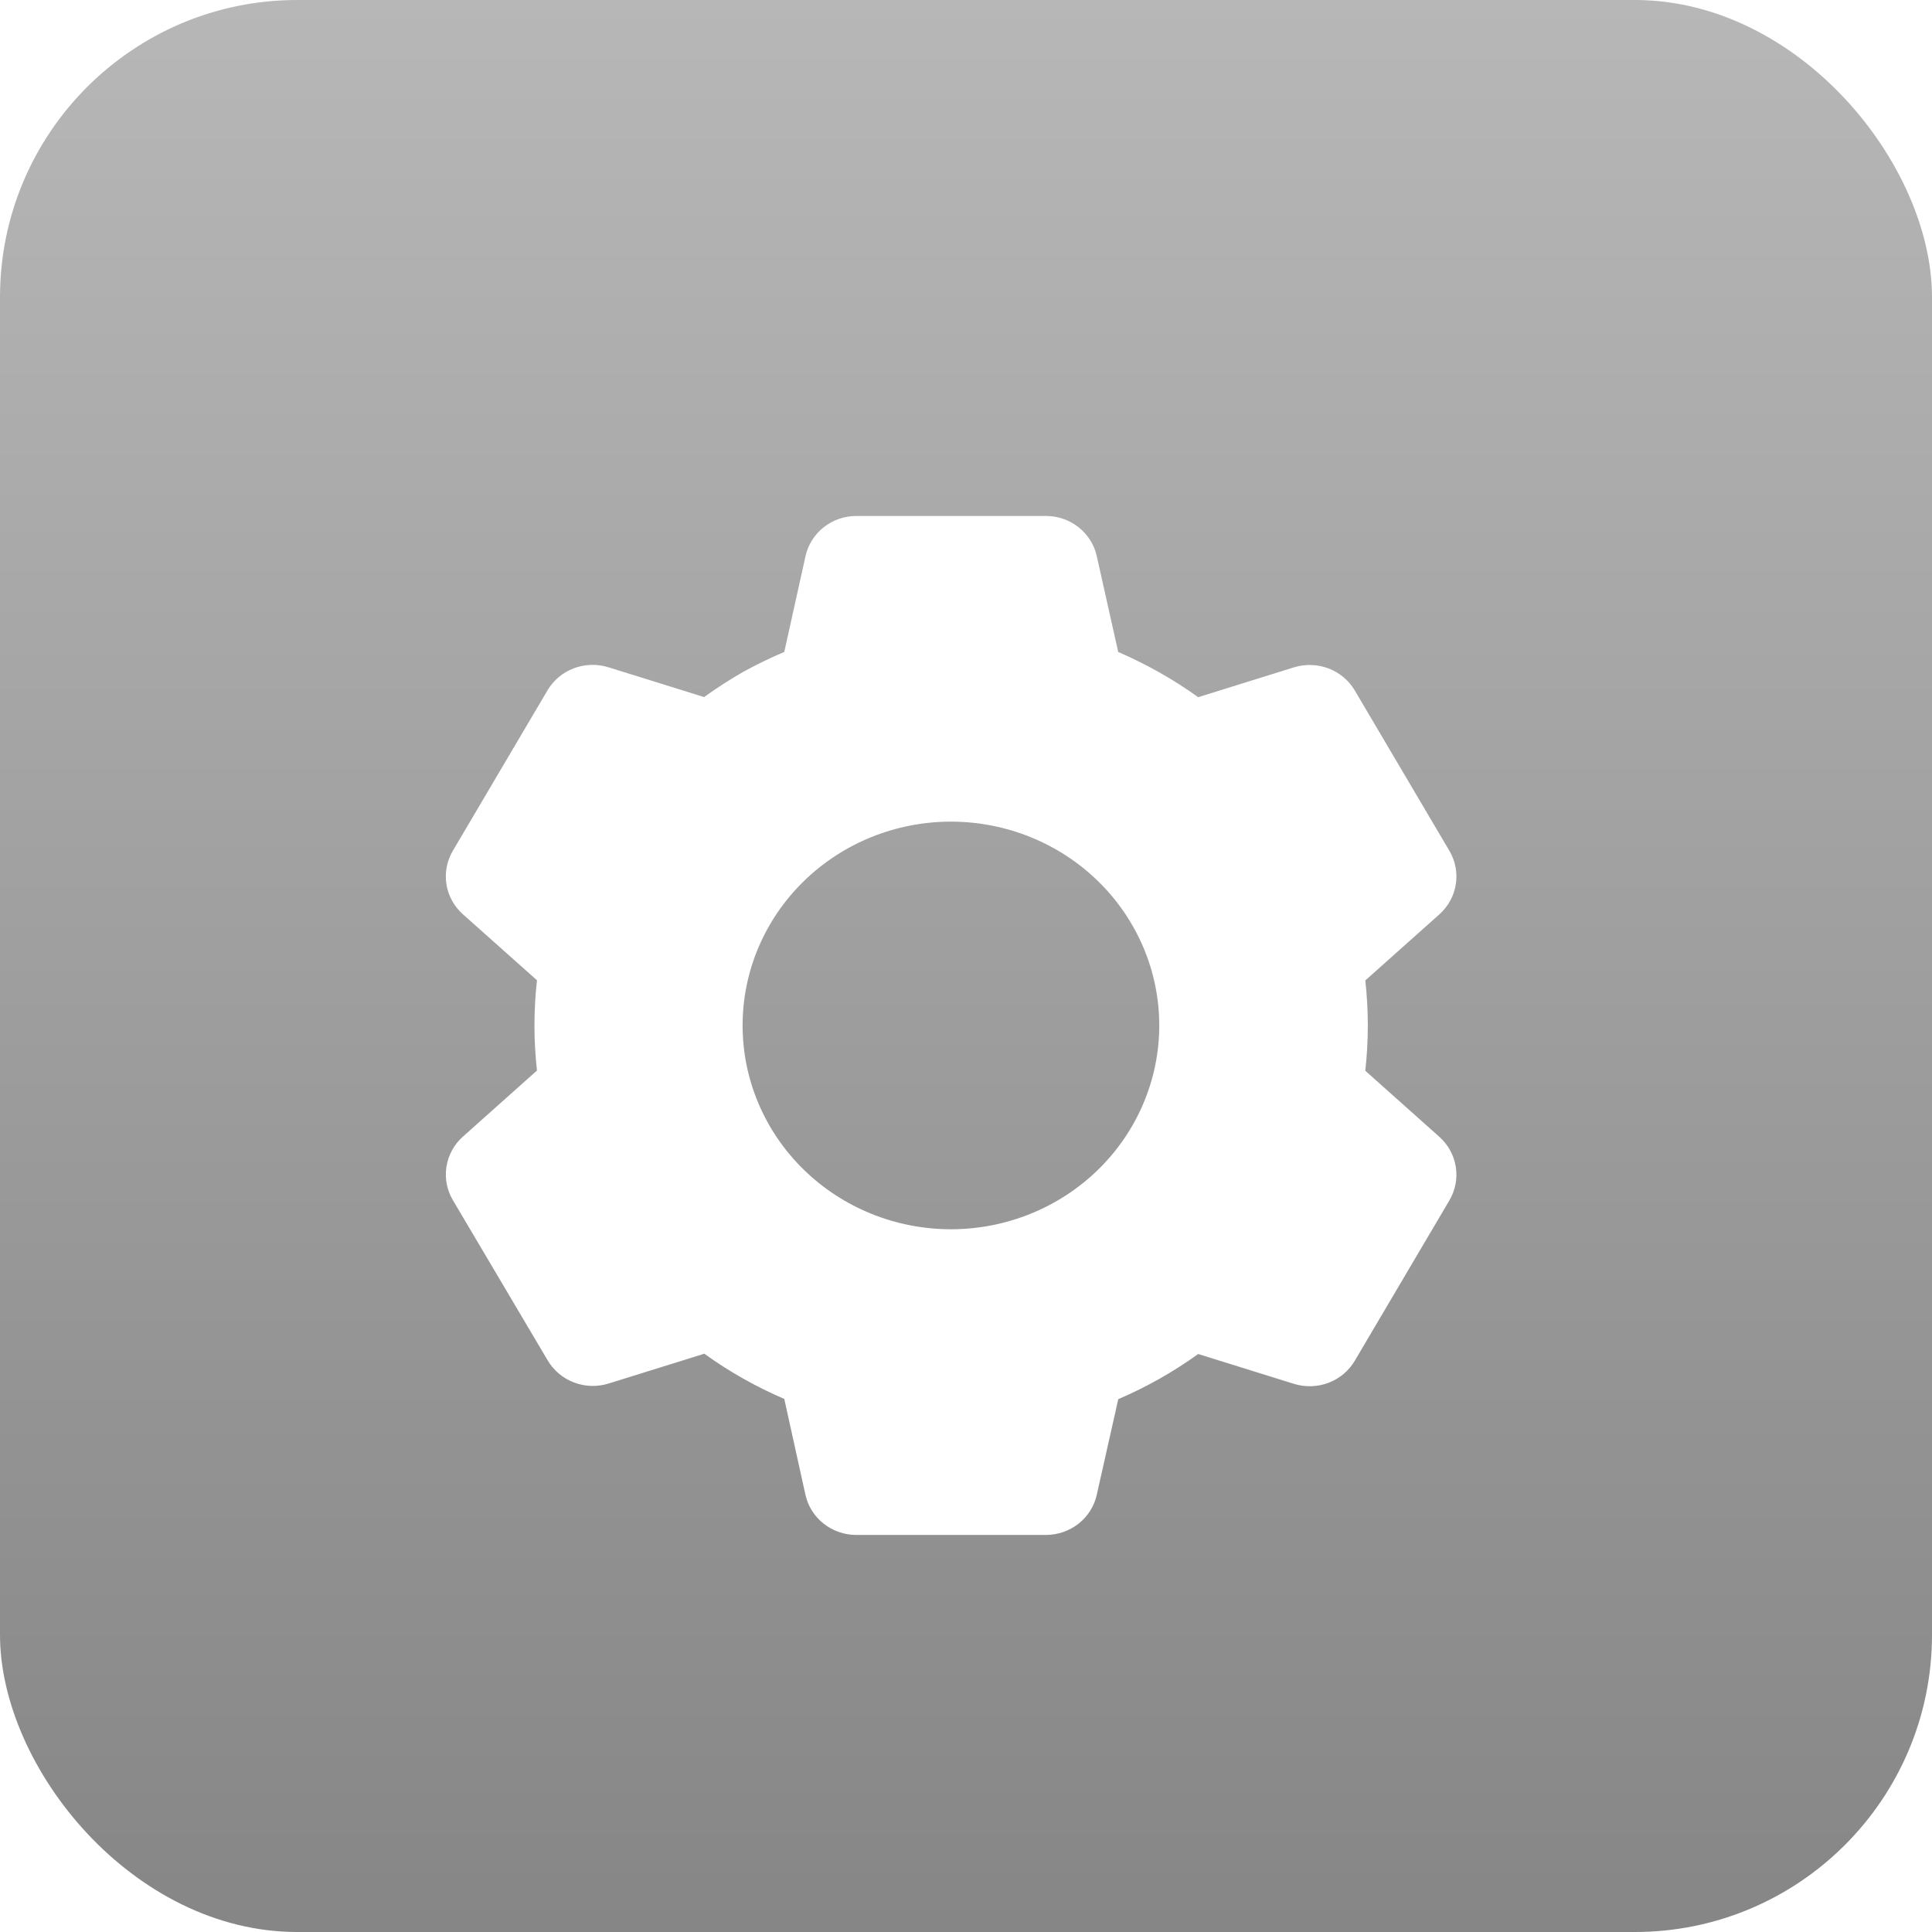 <svg width="65" height="65" viewBox="0 0 65 65" fill="none" xmlns="http://www.w3.org/2000/svg">
<rect width="65" height="65" rx="10" fill="url(#paint0_linear_4_18)"/>
<g clip-path="url(#clip0_4_18)">
<g filter="url(#filter0_d_4_18)">
<path d="M35.189 49.642H28.811C28.411 49.642 28.024 49.508 27.712 49.263C27.401 49.018 27.184 48.676 27.099 48.294L26.386 45.065C25.434 44.657 24.532 44.147 23.696 43.544L20.477 44.547C20.096 44.666 19.685 44.654 19.312 44.512C18.939 44.371 18.627 44.109 18.427 43.77L15.231 38.369C15.033 38.03 14.959 37.635 15.021 37.249C15.082 36.864 15.275 36.51 15.569 36.245L18.066 34.017C17.953 33.008 17.953 31.989 18.066 30.98L15.569 28.756C15.275 28.492 15.081 28.138 15.02 27.752C14.958 27.365 15.033 26.97 15.231 26.631L18.42 21.226C18.62 20.887 18.932 20.625 19.305 20.484C19.678 20.343 20.089 20.331 20.47 20.45L23.689 21.452C24.117 21.144 24.562 20.856 25.021 20.595C25.464 20.352 25.92 20.131 26.386 19.934L27.101 16.708C27.186 16.326 27.402 15.984 27.713 15.738C28.024 15.493 28.411 15.359 28.811 15.359H35.189C35.589 15.359 35.976 15.493 36.287 15.738C36.598 15.984 36.814 16.326 36.899 16.708L37.621 19.935C38.112 20.148 38.592 20.386 39.056 20.652C39.489 20.897 39.908 21.166 40.311 21.456L43.531 20.453C43.912 20.335 44.323 20.347 44.695 20.488C45.068 20.63 45.38 20.891 45.58 21.23L48.769 26.634C49.175 27.332 49.035 28.215 48.431 28.758L45.934 30.986C46.047 31.996 46.047 33.014 45.934 34.024L48.431 36.252C49.035 36.797 49.175 37.678 48.769 38.376L45.58 43.781C45.38 44.12 45.068 44.382 44.695 44.523C44.322 44.664 43.911 44.676 43.53 44.557L40.311 43.554C39.475 44.157 38.574 44.666 37.623 45.073L36.899 48.294C36.814 48.676 36.598 49.017 36.287 49.262C35.976 49.507 35.588 49.641 35.189 49.642V49.642ZM31.993 25.643C30.134 25.643 28.351 26.366 27.037 27.652C25.722 28.938 24.984 30.681 24.984 32.5C24.984 34.319 25.722 36.062 27.037 37.348C28.351 38.634 30.134 39.357 31.993 39.357C33.852 39.357 35.635 38.634 36.949 37.348C38.263 36.062 39.002 34.319 39.002 32.5C39.002 30.681 38.263 28.938 36.949 27.652C35.635 26.366 33.852 25.643 31.993 25.643V25.643Z" fill="white"/>
</g>
</g>
<defs>
<filter id="filter0_d_4_18" x="10.999" y="13.359" width="42.001" height="42.283" filterUnits="userSpaceOnUse" color-interpolation-filters="sRGB">
<feFlood flood-opacity="0" result="BackgroundImageFix"/>
<feColorMatrix in="SourceAlpha" type="matrix" values="0 0 0 0 0 0 0 0 0 0 0 0 0 0 0 0 0 0 127 0" result="hardAlpha"/>
<feOffset dy="2"/>
<feGaussianBlur stdDeviation="2"/>
<feComposite in2="hardAlpha" operator="out"/>
<feColorMatrix type="matrix" values="0 0 0 0 0 0 0 0 0 0 0 0 0 0 0 0 0 0 0.25 0"/>
<feBlend mode="normal" in2="BackgroundImageFix" result="effect1_dropShadow_4_18"/>
<feBlend mode="normal" in="SourceGraphic" in2="effect1_dropShadow_4_18" result="shape"/>
</filter>
<linearGradient id="paint0_linear_4_18" x1="32.5" y1="0" x2="32.5" y2="65" gradientUnits="userSpaceOnUse">
<stop stop-color="#B7B7B7"/>
<stop offset="1" stop-color="#868686"/>
</linearGradient>
<clipPath id="clip0_4_18">
<rect width="46" height="45" fill="white" transform="translate(9 10)"/>
</clipPath>
</defs>
</svg>

